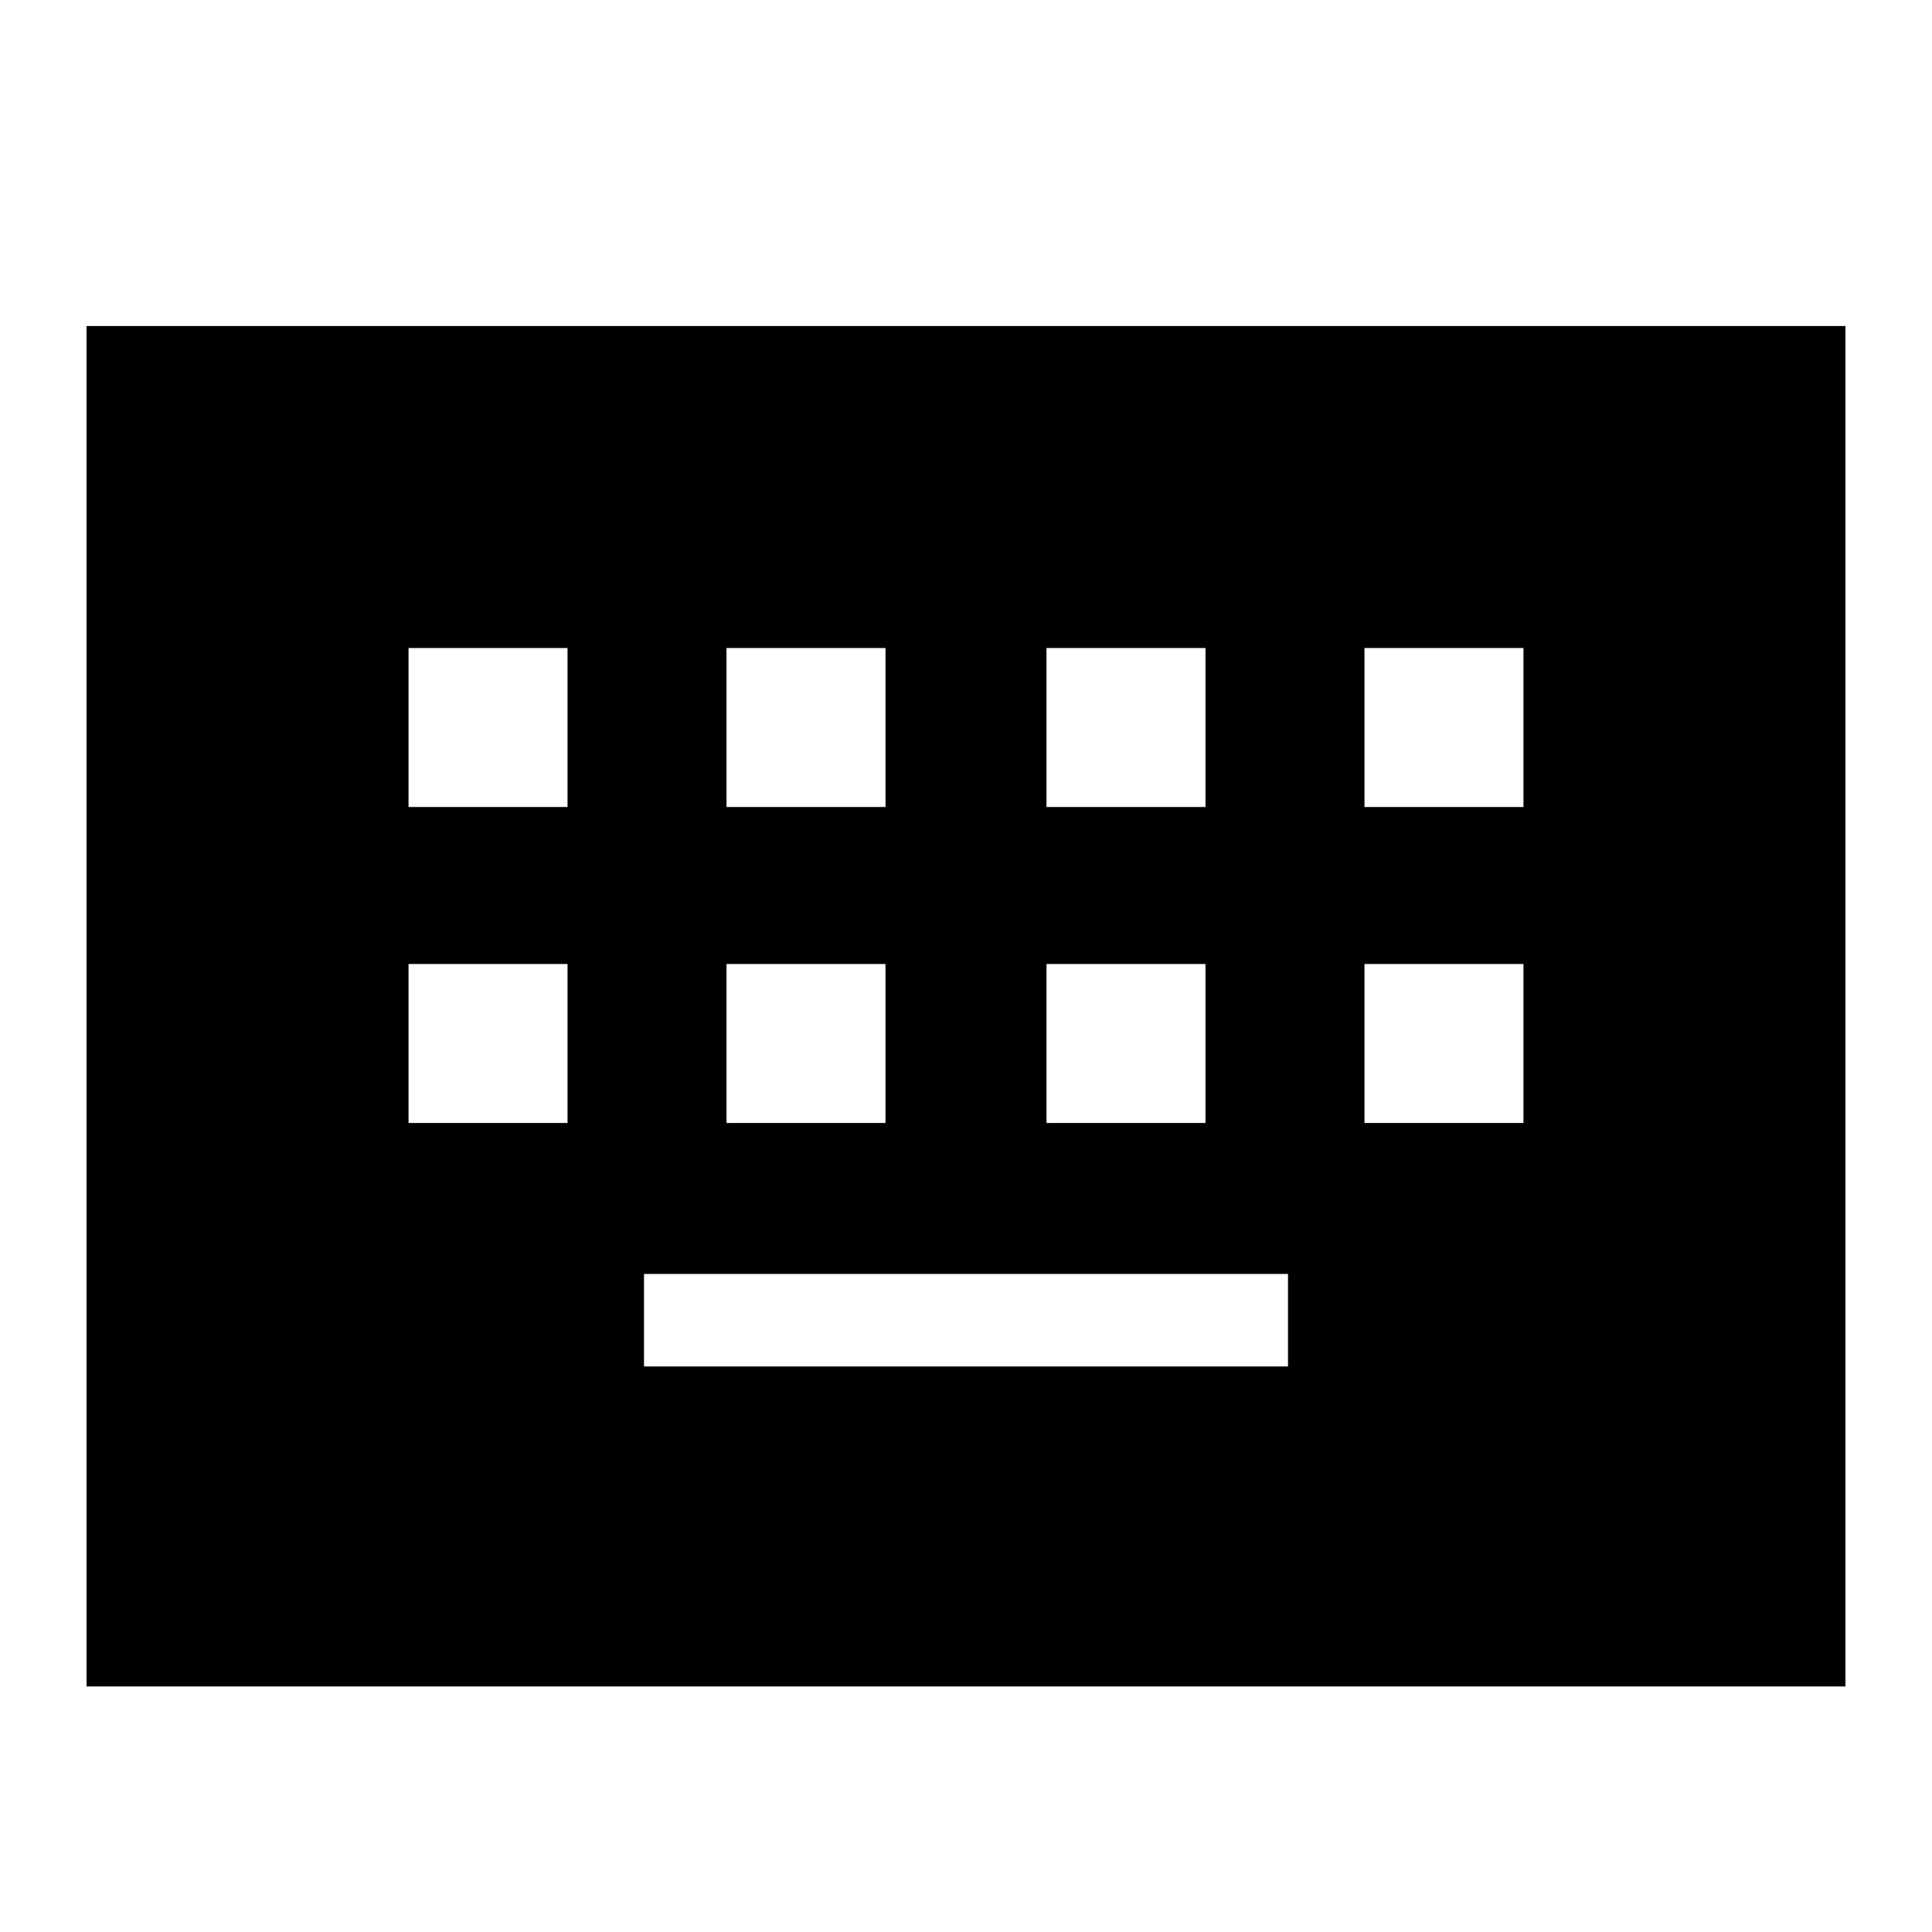 <svg xmlns="http://www.w3.org/2000/svg" height="24" width="24"><path d="M1.075 20.95V4.05h21.85v16.9Zm7.95-10.925H11V8.05H9.025Zm-3.95 0H7.05V8.05H5.075ZM8 16.975h8v-1.15H8Zm5-6.95h1.975V8.05H13ZM9.025 13.95H11v-1.975H9.025Zm-3.95 0H7.05v-1.975H5.075Zm7.925 0h1.975v-1.975H13Zm3.95-3.925h1.975V8.05H16.95Zm0 3.925h1.975v-1.975H16.95Z"/></svg>